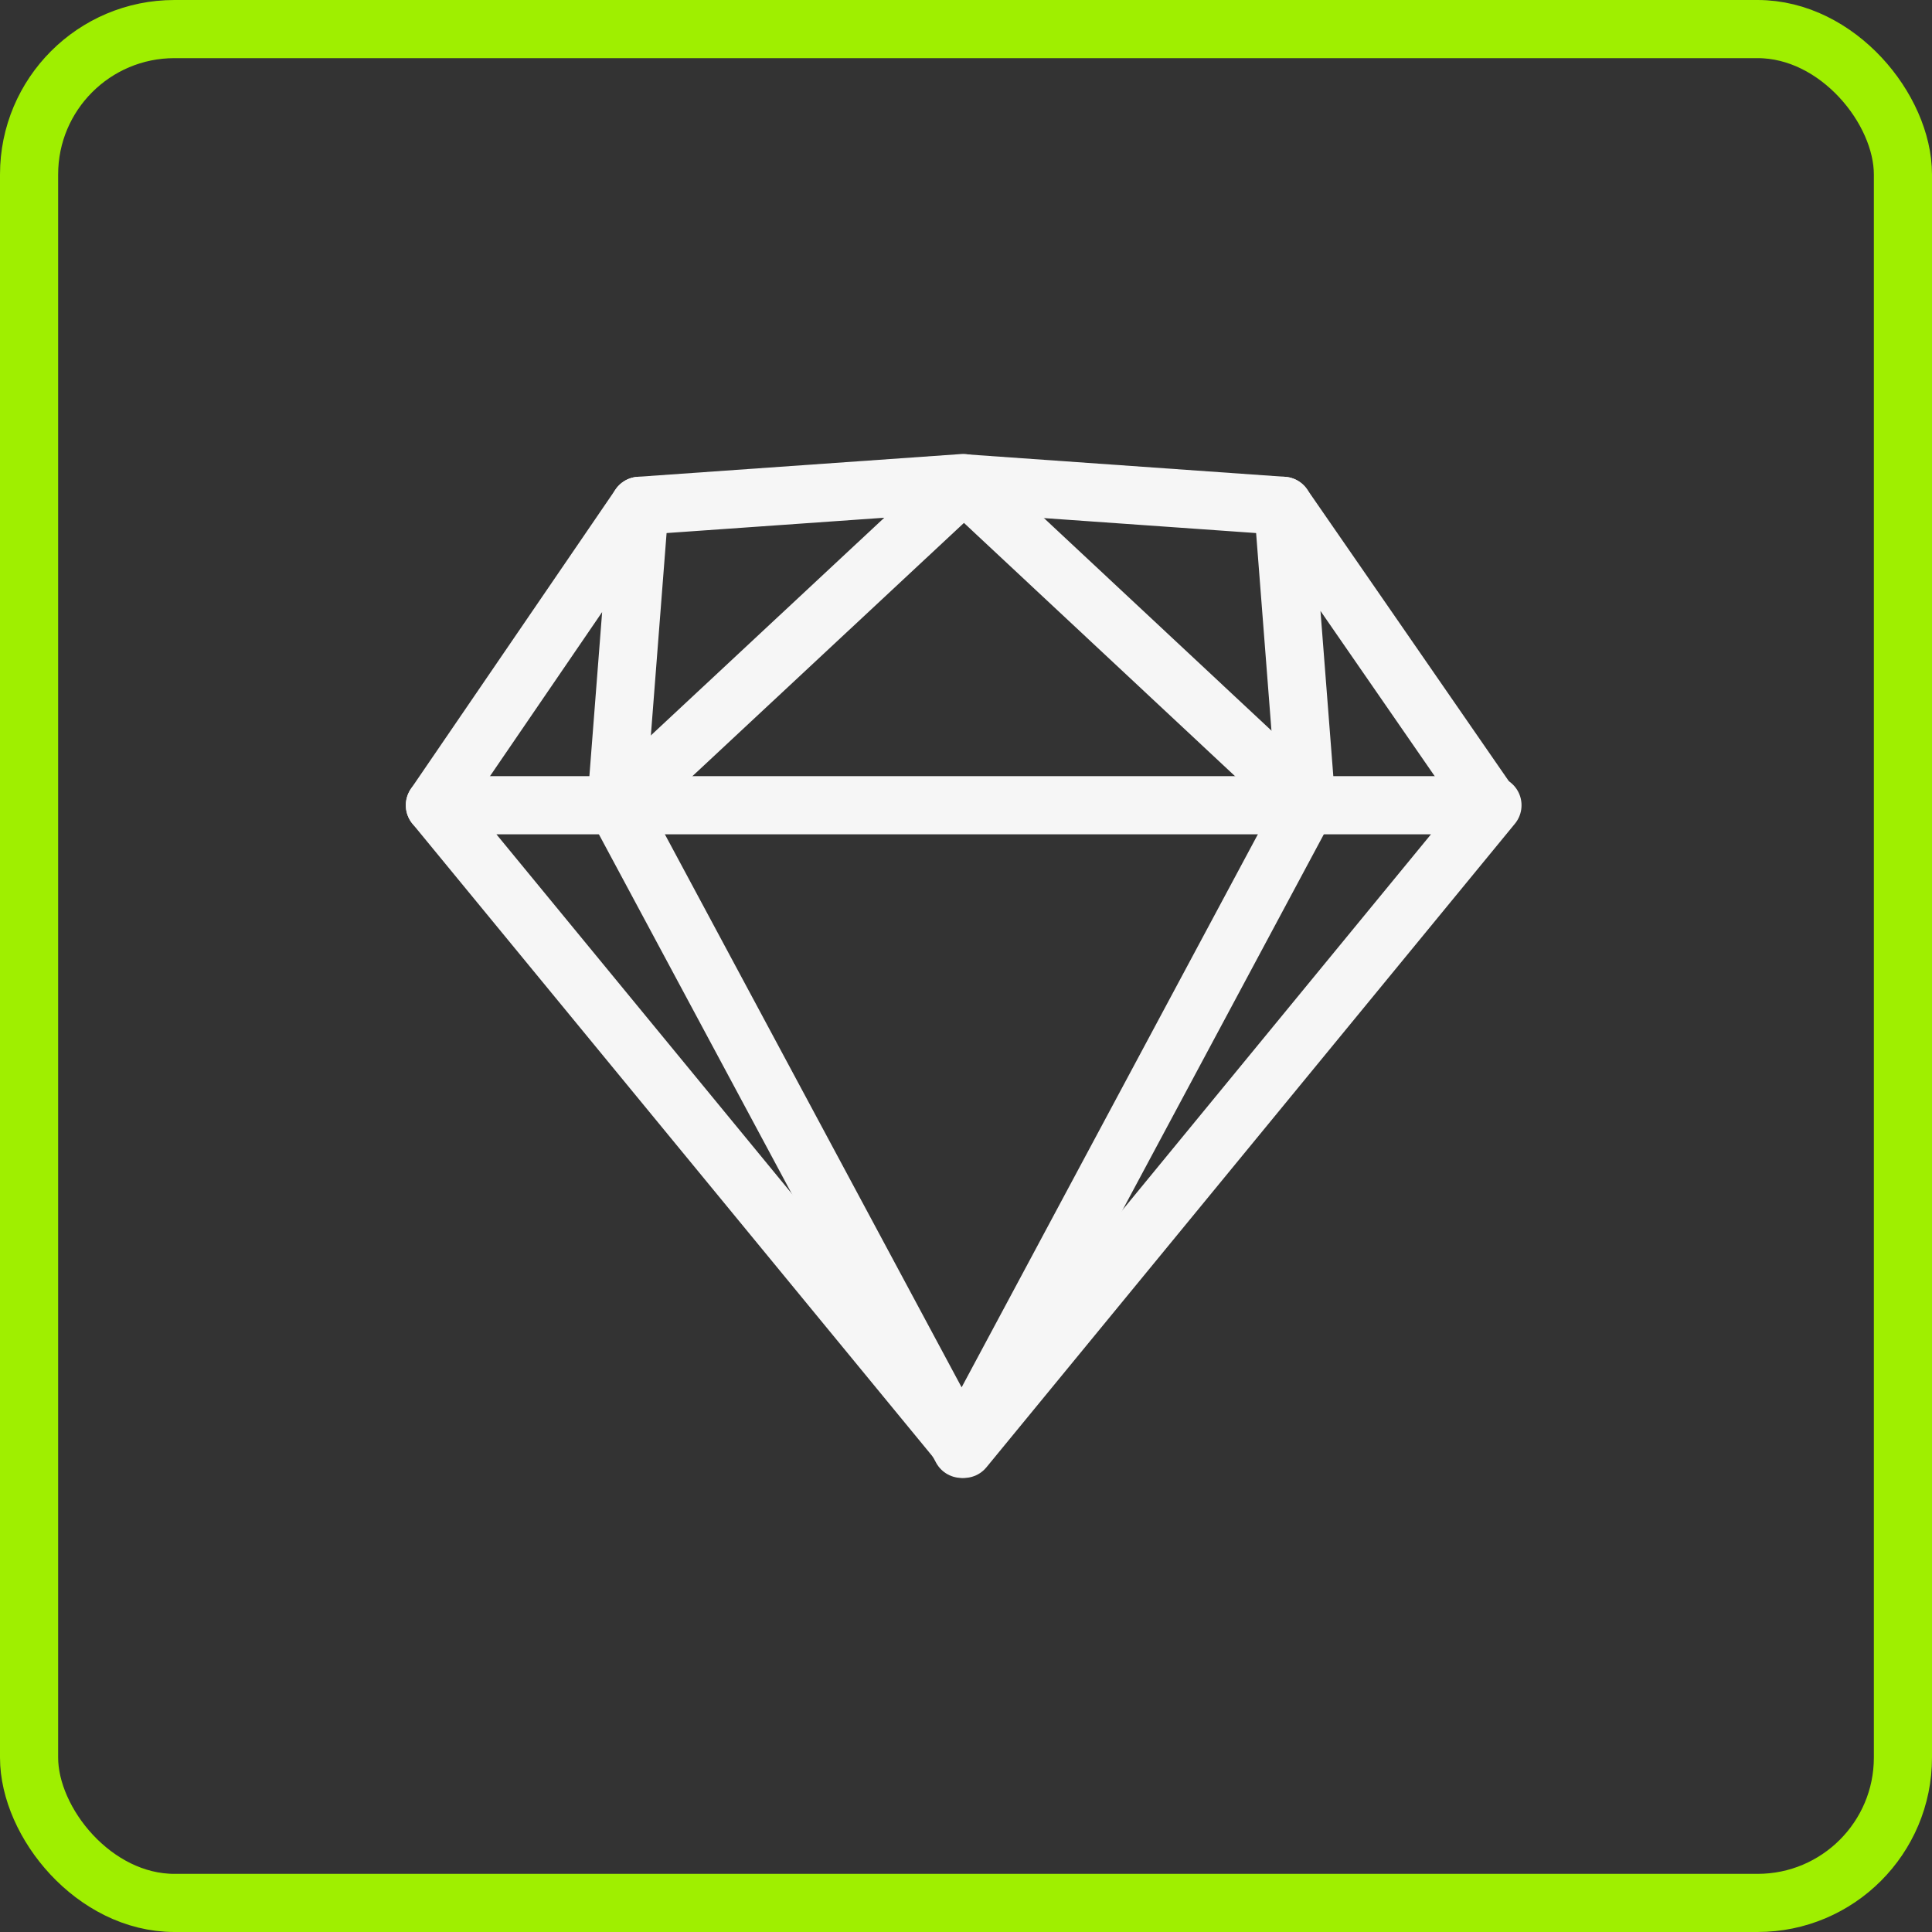 <svg xmlns="http://www.w3.org/2000/svg" viewBox="0 0 33.23 33.23"><rect x="0" y="0" width="33.23" height="33.23" fill="#333333" stroke="none"/><defs><style>.cls-1,.cls-2{fill:none;stroke:#9FEF00;}.cls-2{stroke-linecap:round;stroke-linejoin:round;stroke:#f6f6f6}</style></defs><g id="Layer_2" data-name="Layer 2"><g id="Layer_1-2" data-name="Layer 1"><rect class="cls-1" x="0.5" y="0.5" width="32.23" height="32.23" rx="2.5"/><path class="cls-2" d="M11,8.7l5.54-.39,5.53.39"/><path class="cls-2" d="M7.48,13.85H25.67L16.58,24.92Z"/><path class="cls-2" d="M7.48,13.85,11,8.7l-.4,5.15,5.94,11.07,5.93-11.07-.4-5.15,3.56,5.15"/><path class="cls-2" d="M10.64,13.85l5.94-5.54,5.93,5.54"/></g></g></svg>